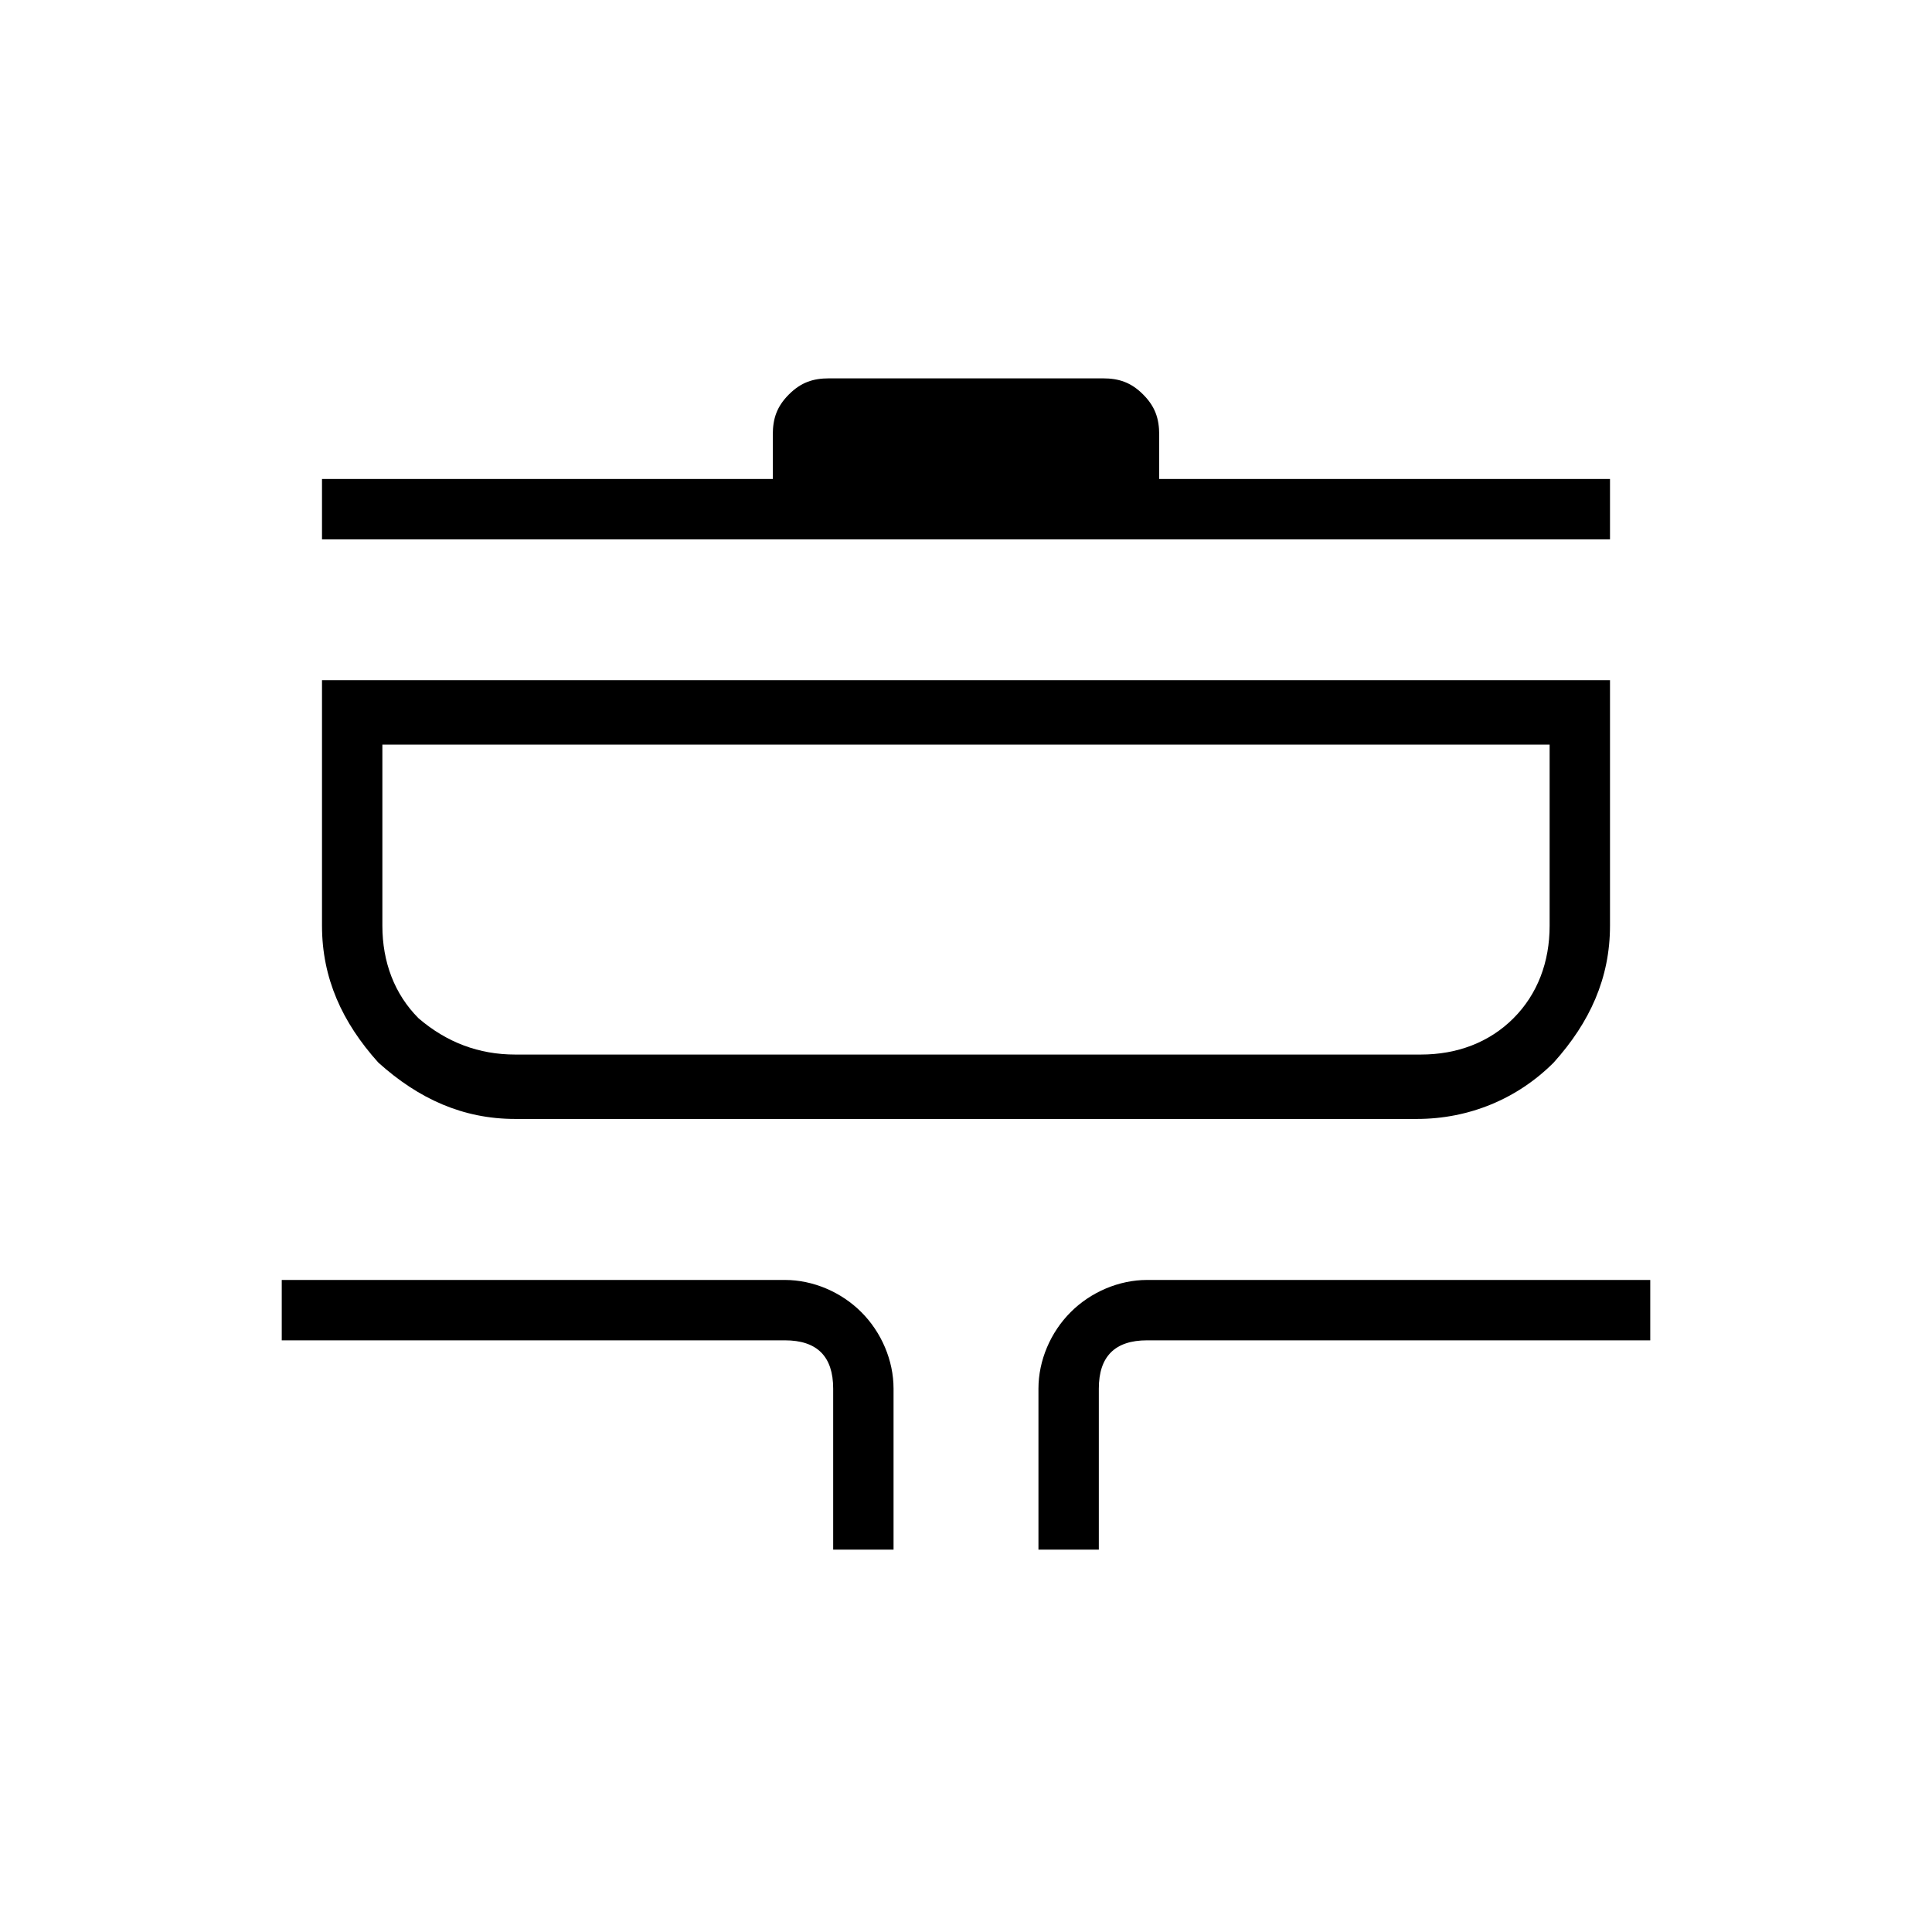 <?xml version="1.0" encoding="utf-8"?>
<!-- Generator: Adobe Illustrator 26.3.1, SVG Export Plug-In . SVG Version: 6.00 Build 0)  -->
<svg version="1.1" id="Слой_1" xmlns="http://www.w3.org/2000/svg" xmlns:xlink="http://www.w3.org/1999/xlink" x="0px" y="0px"
	 viewBox="0 0 48 48" style="enable-background:new 0 0 48 48;" xml:space="preserve">
<path d="M20.7,38.5v-4c0-0.4-0.1-0.7-0.3-0.9c-0.2-0.2-0.5-0.3-0.9-0.3H7v-1.5h12.5c0.7,0,1.4,0.3,1.9,0.8s0.8,1.2,0.8,1.9v4
	C22.2,38.5,20.7,38.5,20.7,38.5z M25.8,38.5v-4c0-0.7,0.3-1.4,0.8-1.9s1.2-0.8,1.9-0.8H41v1.5H28.5c-0.4,0-0.7,0.1-0.9,0.3
	c-0.2,0.2-0.3,0.5-0.3,0.9v4C27.3,38.5,25.8,38.5,25.8,38.5z M12.8,27.8c-1.3,0-2.4-0.5-3.4-1.4C8.5,25.4,8,24.3,8,23v-6.1h32V23
	c0,1.3-0.5,2.4-1.4,3.4c-0.9,0.9-2.1,1.4-3.4,1.4H12.8z M12.8,26.2h22.5c0.9,0,1.7-0.3,2.3-0.9s0.9-1.4,0.9-2.3v-4.5h-29V23
	c0,0.9,0.3,1.7,0.9,2.3C11.1,25.9,11.9,26.2,12.8,26.2z M8,13.4v-1.5h11.2v-1.1c0-0.4,0.1-0.7,0.4-1s0.6-0.4,1-0.4h6.8
	c0.4,0,0.7,0.1,1,0.4c0.3,0.3,0.4,0.6,0.4,1v1.1H40v1.5H8z M9.5,26.2v-7.8V26.2z"/>
</svg>
